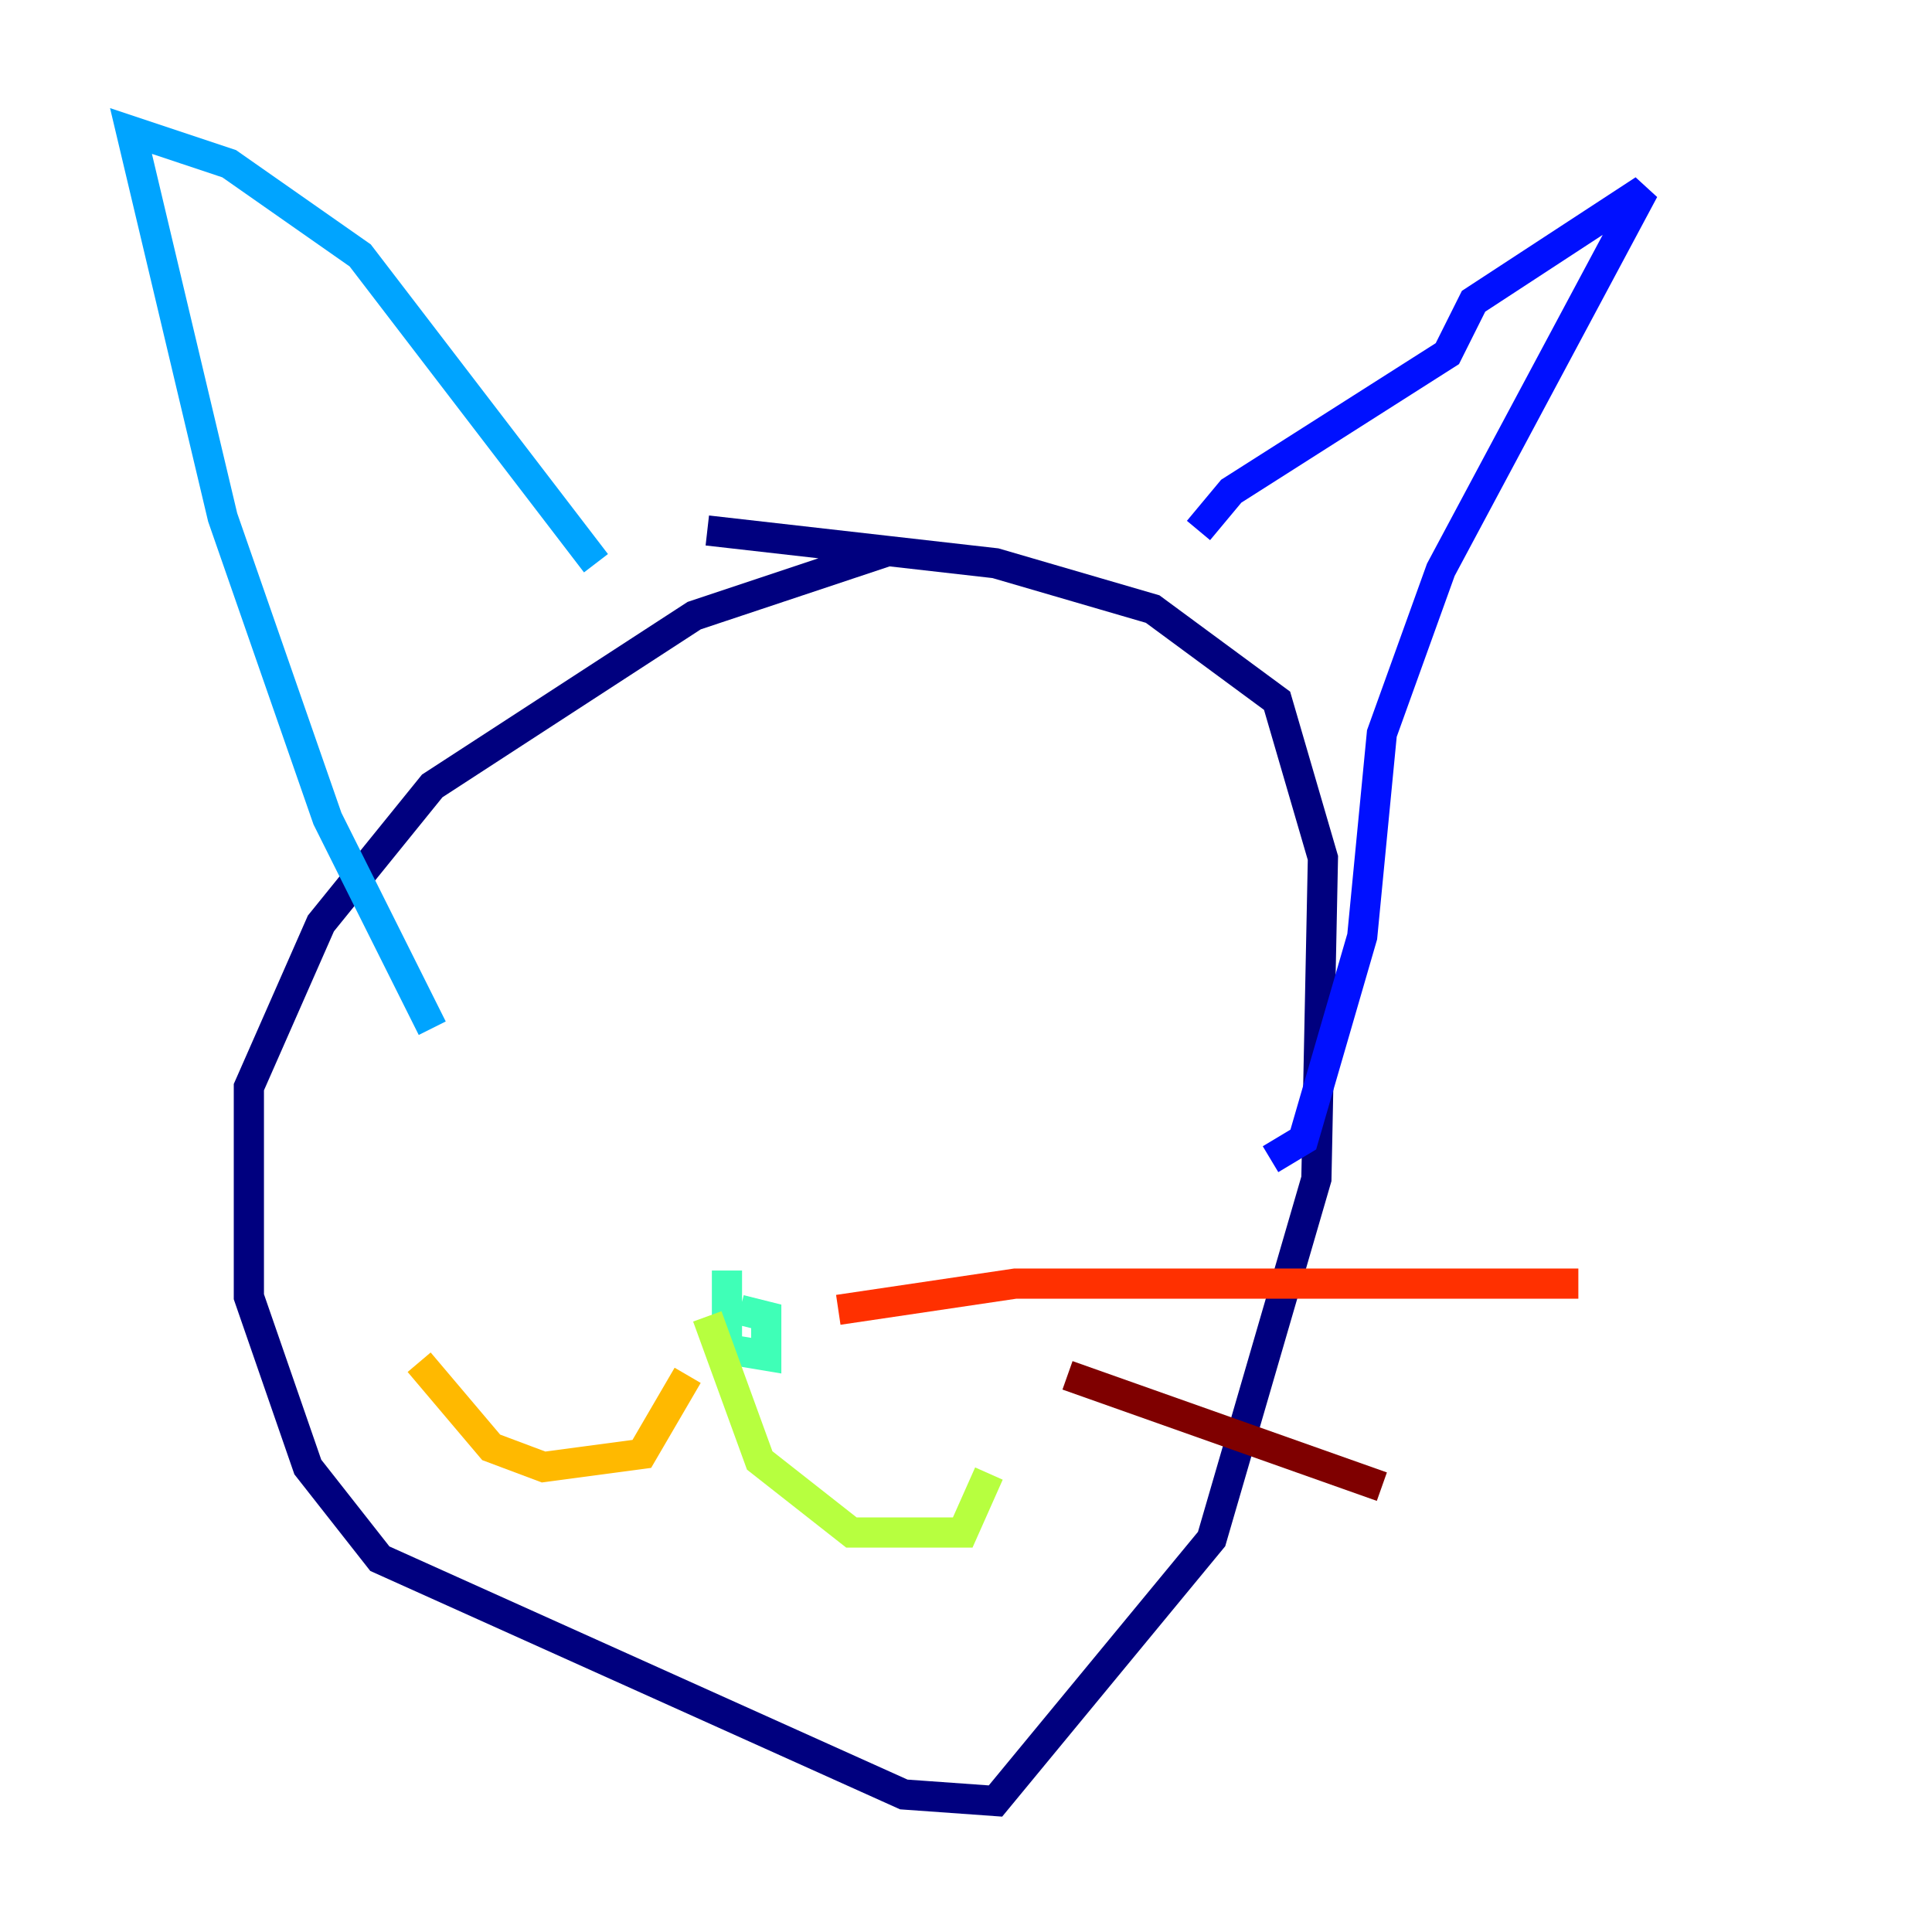 <?xml version="1.0" encoding="utf-8" ?>
<svg baseProfile="tiny" height="128" version="1.2" viewBox="0,0,128,128" width="128" xmlns="http://www.w3.org/2000/svg" xmlns:ev="http://www.w3.org/2001/xml-events" xmlns:xlink="http://www.w3.org/1999/xlink"><defs /><polyline fill="none" points="59.01,36.447 45.993,40.786 28.637,52.068 21.261,61.18 16.488,72.027 16.488,85.912 20.393,97.193 25.166,103.268 59.878,118.888 65.953,119.322 80.271,101.966 87.214,78.102 87.647,56.841 84.61,46.427 76.366,40.352 65.953,37.315 46.861,35.146" stroke="#00007f" stroke-width="2" /><polyline fill="none" points="79.403,35.146 81.573,32.542 95.891,23.43 97.627,19.959 108.909,12.583 95.458,37.749 91.552,48.597 90.251,62.047 86.346,75.498 84.176,76.8" stroke="#0010ff" stroke-width="2" /><polyline fill="none" points="39.485,37.315 23.864,16.922 15.186,10.848 8.678,8.678 14.752,34.278 21.695,54.237 28.637,68.122" stroke="#00a4ff" stroke-width="2" /><polyline fill="none" points="48.163,84.176 48.163,89.383 50.766,89.817 50.766,87.214 49.031,86.78" stroke="#3fffb7" stroke-width="2" /><polyline fill="none" points="46.861,87.214 50.332,96.759 56.407,101.532 63.783,101.532 65.519,97.627" stroke="#b7ff3f" stroke-width="2" /><polyline fill="none" points="45.559,91.119 42.522,96.325 36.014,97.193 32.542,95.891 27.77,90.251" stroke="#ffb900" stroke-width="2" /><polyline fill="none" points="55.539,86.78 67.254,85.044 104.57,85.044" stroke="#ff3000" stroke-width="2" /><polyline fill="none" points="70.725,91.119 91.552,98.495" stroke="#7f0000" stroke-width="2" /></svg>